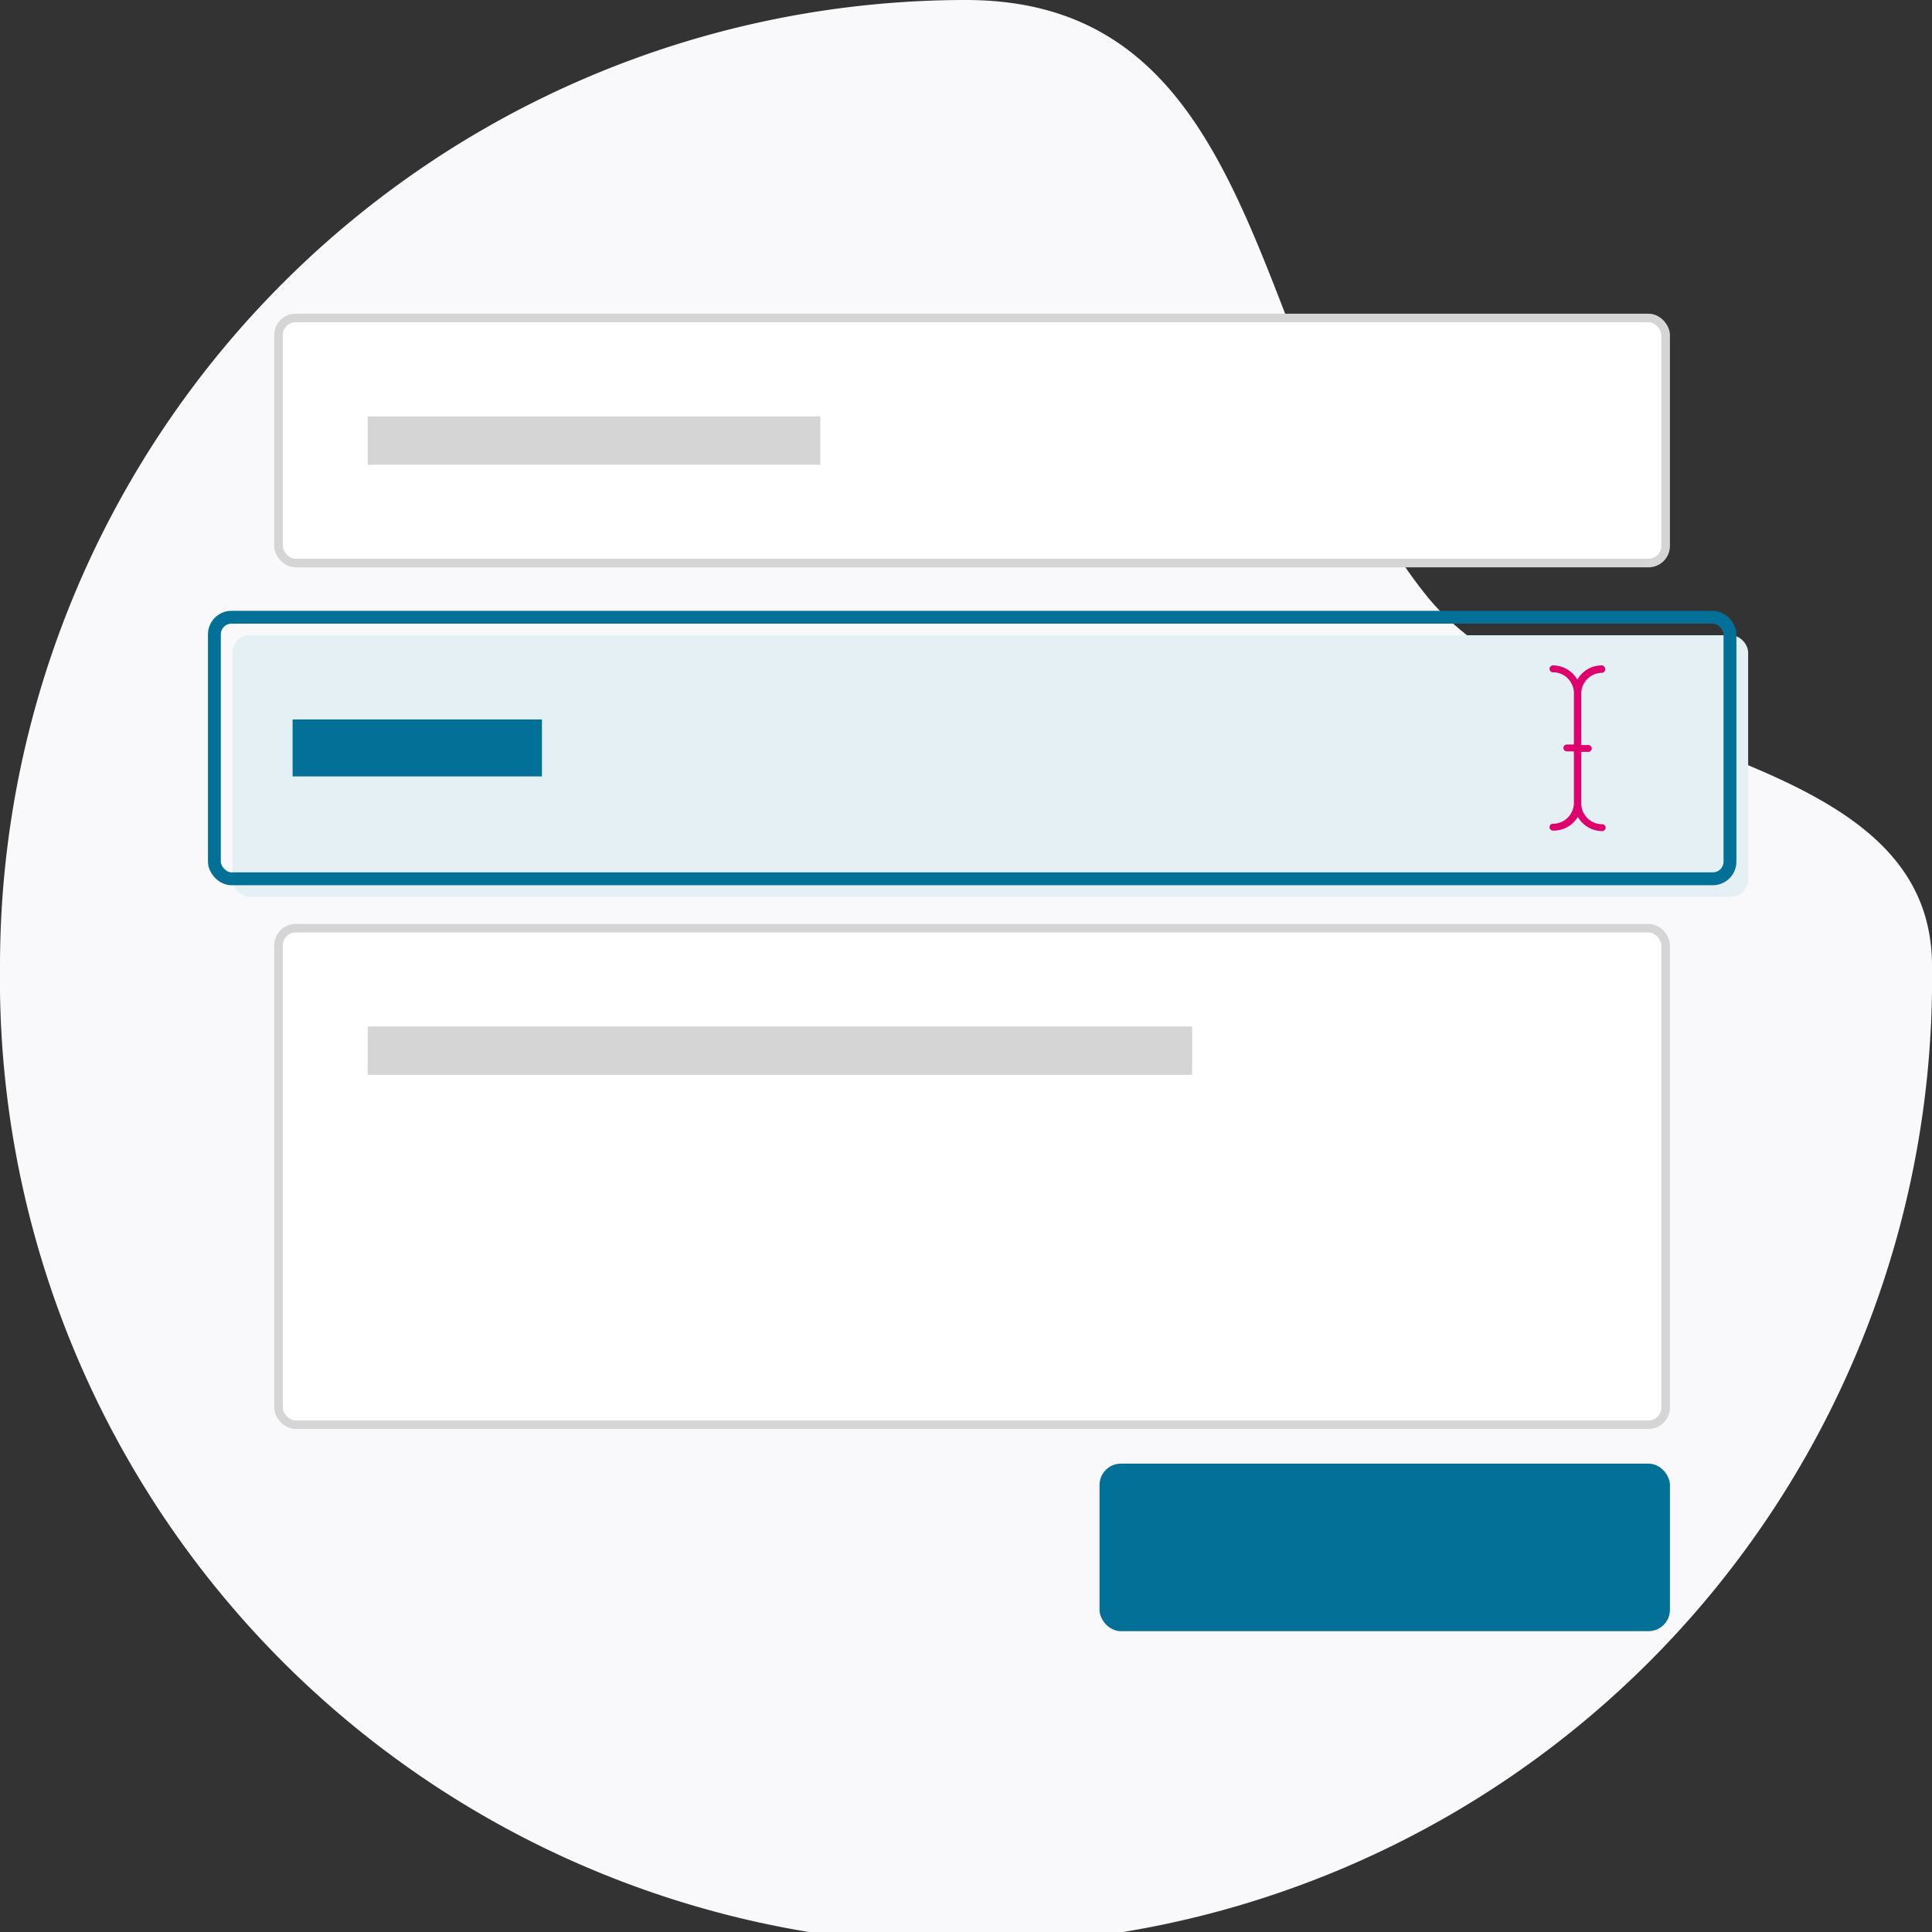 <?xml version="1.0" encoding="iso-8859-1"?><svg id="Layer_1" data-name="Layer 1" xmlns="http://www.w3.org/2000/svg" viewBox="0 0 112.65 112.65"><rect x="0" y="0" width="112.65" height="112.65" fill="#333333" stroke="none"/><defs><style>.cls-1{fill:#f9f8fa;}.cls-2{fill:#fff;stroke:#d5d5d5;}.cls-2,.cls-5,.cls-6{stroke-miterlimit:10;}.cls-2,.cls-6{stroke-width:0.5px;}.cls-3{fill:#d5d5d5;}.cls-4{fill:#e5f0f4;}.cls-5{fill:none;stroke-width:0.75px;}.cls-5,.cls-6{stroke:#037098;}.cls-6{fill:#037098;}.cls-7{fill:#de026d;}</style></defs><path class="cls-1" d="M0,56.32A56.33,56.33,0,0,1,56.32,0C74.2,0,72.79,21.66,83.11,34.65c7.63,9.62,29.54,8.45,29.54,21.67A56.33,56.33,0,1,1,0,56.32Z"/><rect class="cls-2" x="16.24" y="18.54" width="80.88" height="14.29" rx="1"/><rect class="cls-3" x="21.44" y="24.28" width="26.39" height="2.82"/><rect class="cls-4" x="13.56" y="37.04" width="88.37" height="15.25" rx="1"/><rect class="cls-5" x="12.5" y="35.99" width="88.37" height="15.25" rx="1"/><rect class="cls-6" x="17.31" y="42.2" width="14.04" height="2.82"/><rect class="cls-2" x="16.24" y="54.12" width="80.88" height="28.95" rx="1"/><rect class="cls-3" x="21.44" y="59.85" width="48.07" height="2.82"/><rect class="cls-6" x="64.36" y="85.59" width="32.76" height="9.27" rx="1"/><path class="cls-7" d="M93.59,39a.2.2,0,0,0-.2-.2,1.62,1.62,0,0,0-1.42.83,1.62,1.62,0,0,0-1.42-.83.2.2,0,0,0,0,.4,1.22,1.22,0,0,1,1.22,1.21v3h-.41a.2.2,0,0,0,0,.4h.41v3a1.22,1.22,0,0,1-1.22,1.22.2.2,0,0,0,0,.4A1.64,1.64,0,0,0,92,47.63a1.64,1.64,0,0,0,1.42.83.2.2,0,1,0,0-.4,1.22,1.22,0,0,1-1.22-1.22v-3h.41a.2.2,0,0,0,0-.4h-.41v-3a1.22,1.22,0,0,1,1.22-1.21A.2.2,0,0,0,93.59,39Z"/></svg>